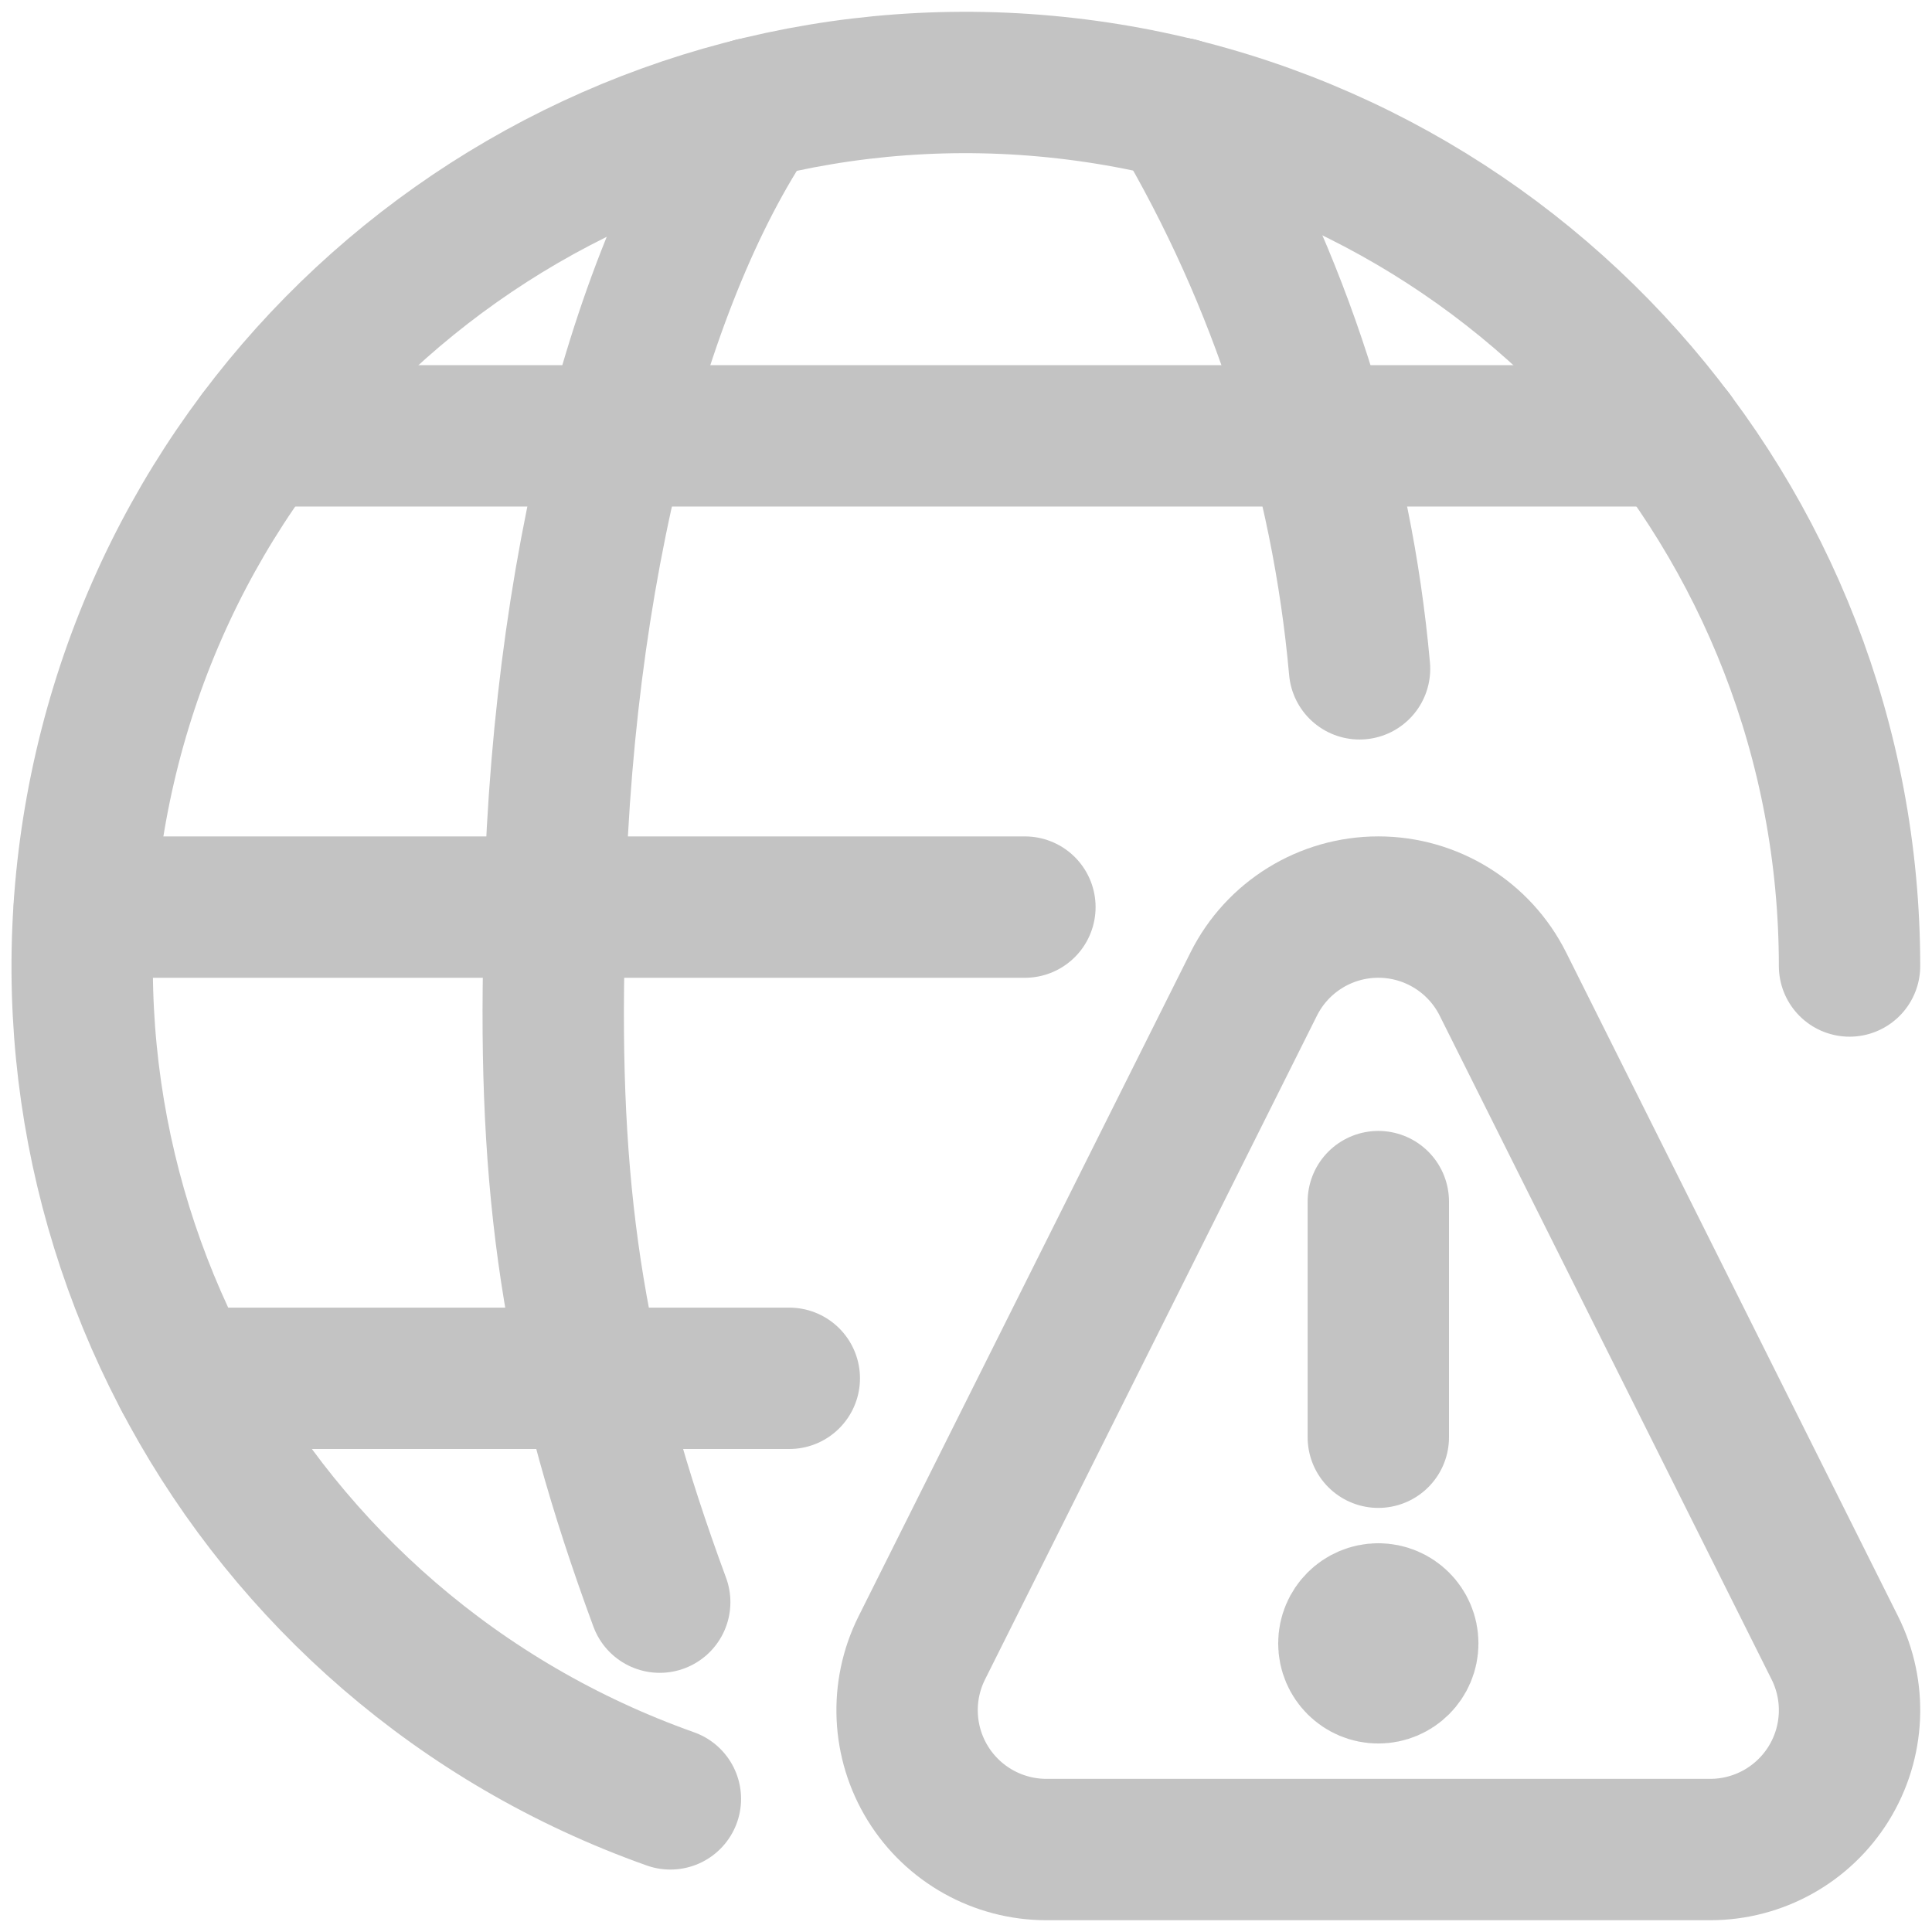 <svg width="82" height="82" viewBox="0 0 82 82" fill="none" xmlns="http://www.w3.org/2000/svg">
<path d="M28.453 76.35C10.486 69.973 0.162 51.131 4.458 32.555C8.754 13.98 26.304 1.584 45.246 3.745C64.189 5.905 78.497 21.934 78.5 41" stroke="#C3C3C3" stroke-width="6" stroke-linecap="round" stroke-linejoin="round"/>
<path d="M31.963 4.597C26.893 12.04 23.5 25.557 23.5 41C23.311 51.184 24.474 58.444 28 68" stroke="#C3C3C3" stroke-width="6" stroke-linecap="round" stroke-linejoin="round"/>
<path d="M3.583 38.5H43.5" stroke="#C3C3C3" stroke-width="6" stroke-linecap="round" stroke-linejoin="round"/>
<path d="M10.997 18.5H71" stroke="#C3C3C3" stroke-width="6" stroke-linecap="round" stroke-linejoin="round"/>
<path d="M7.827 58.5H33.5" stroke="#C3C3C3" stroke-width="6" stroke-linecap="round" stroke-linejoin="round"/>
<path d="M50.037 4.597C54.333 11.856 56.953 19.984 57.703 28.387" stroke="#C3C3C3" stroke-width="6" stroke-linecap="round" stroke-linejoin="round"/>
<path d="M58.5 68.5C59.19 68.5 59.75 69.06 59.75 69.75C59.75 70.441 59.19 71 58.5 71C57.81 71 57.25 70.441 57.25 69.75C57.25 69.06 57.81 68.5 58.5 68.5" stroke="#C3C3C3" stroke-width="6" stroke-linecap="round" stroke-linejoin="round"/>
<path d="M58.5 61V51" stroke="#C3C3C3" stroke-width="6" stroke-linecap="round" stroke-linejoin="round"/>
<path fill-rule="evenodd" clip-rule="evenodd" d="M77.877 69.943C78.793 71.777 78.694 73.953 77.617 75.696C76.539 77.439 74.636 78.5 72.587 78.5H44.413C42.364 78.5 40.461 77.439 39.383 75.696C38.306 73.953 38.207 71.777 39.123 69.943L53.21 41.77C54.211 39.766 56.259 38.499 58.5 38.499C60.741 38.499 62.789 39.766 63.79 41.77L77.877 69.943Z" stroke="#C3C3C3" stroke-width="6" stroke-linecap="round" stroke-linejoin="round"/>
</svg>
